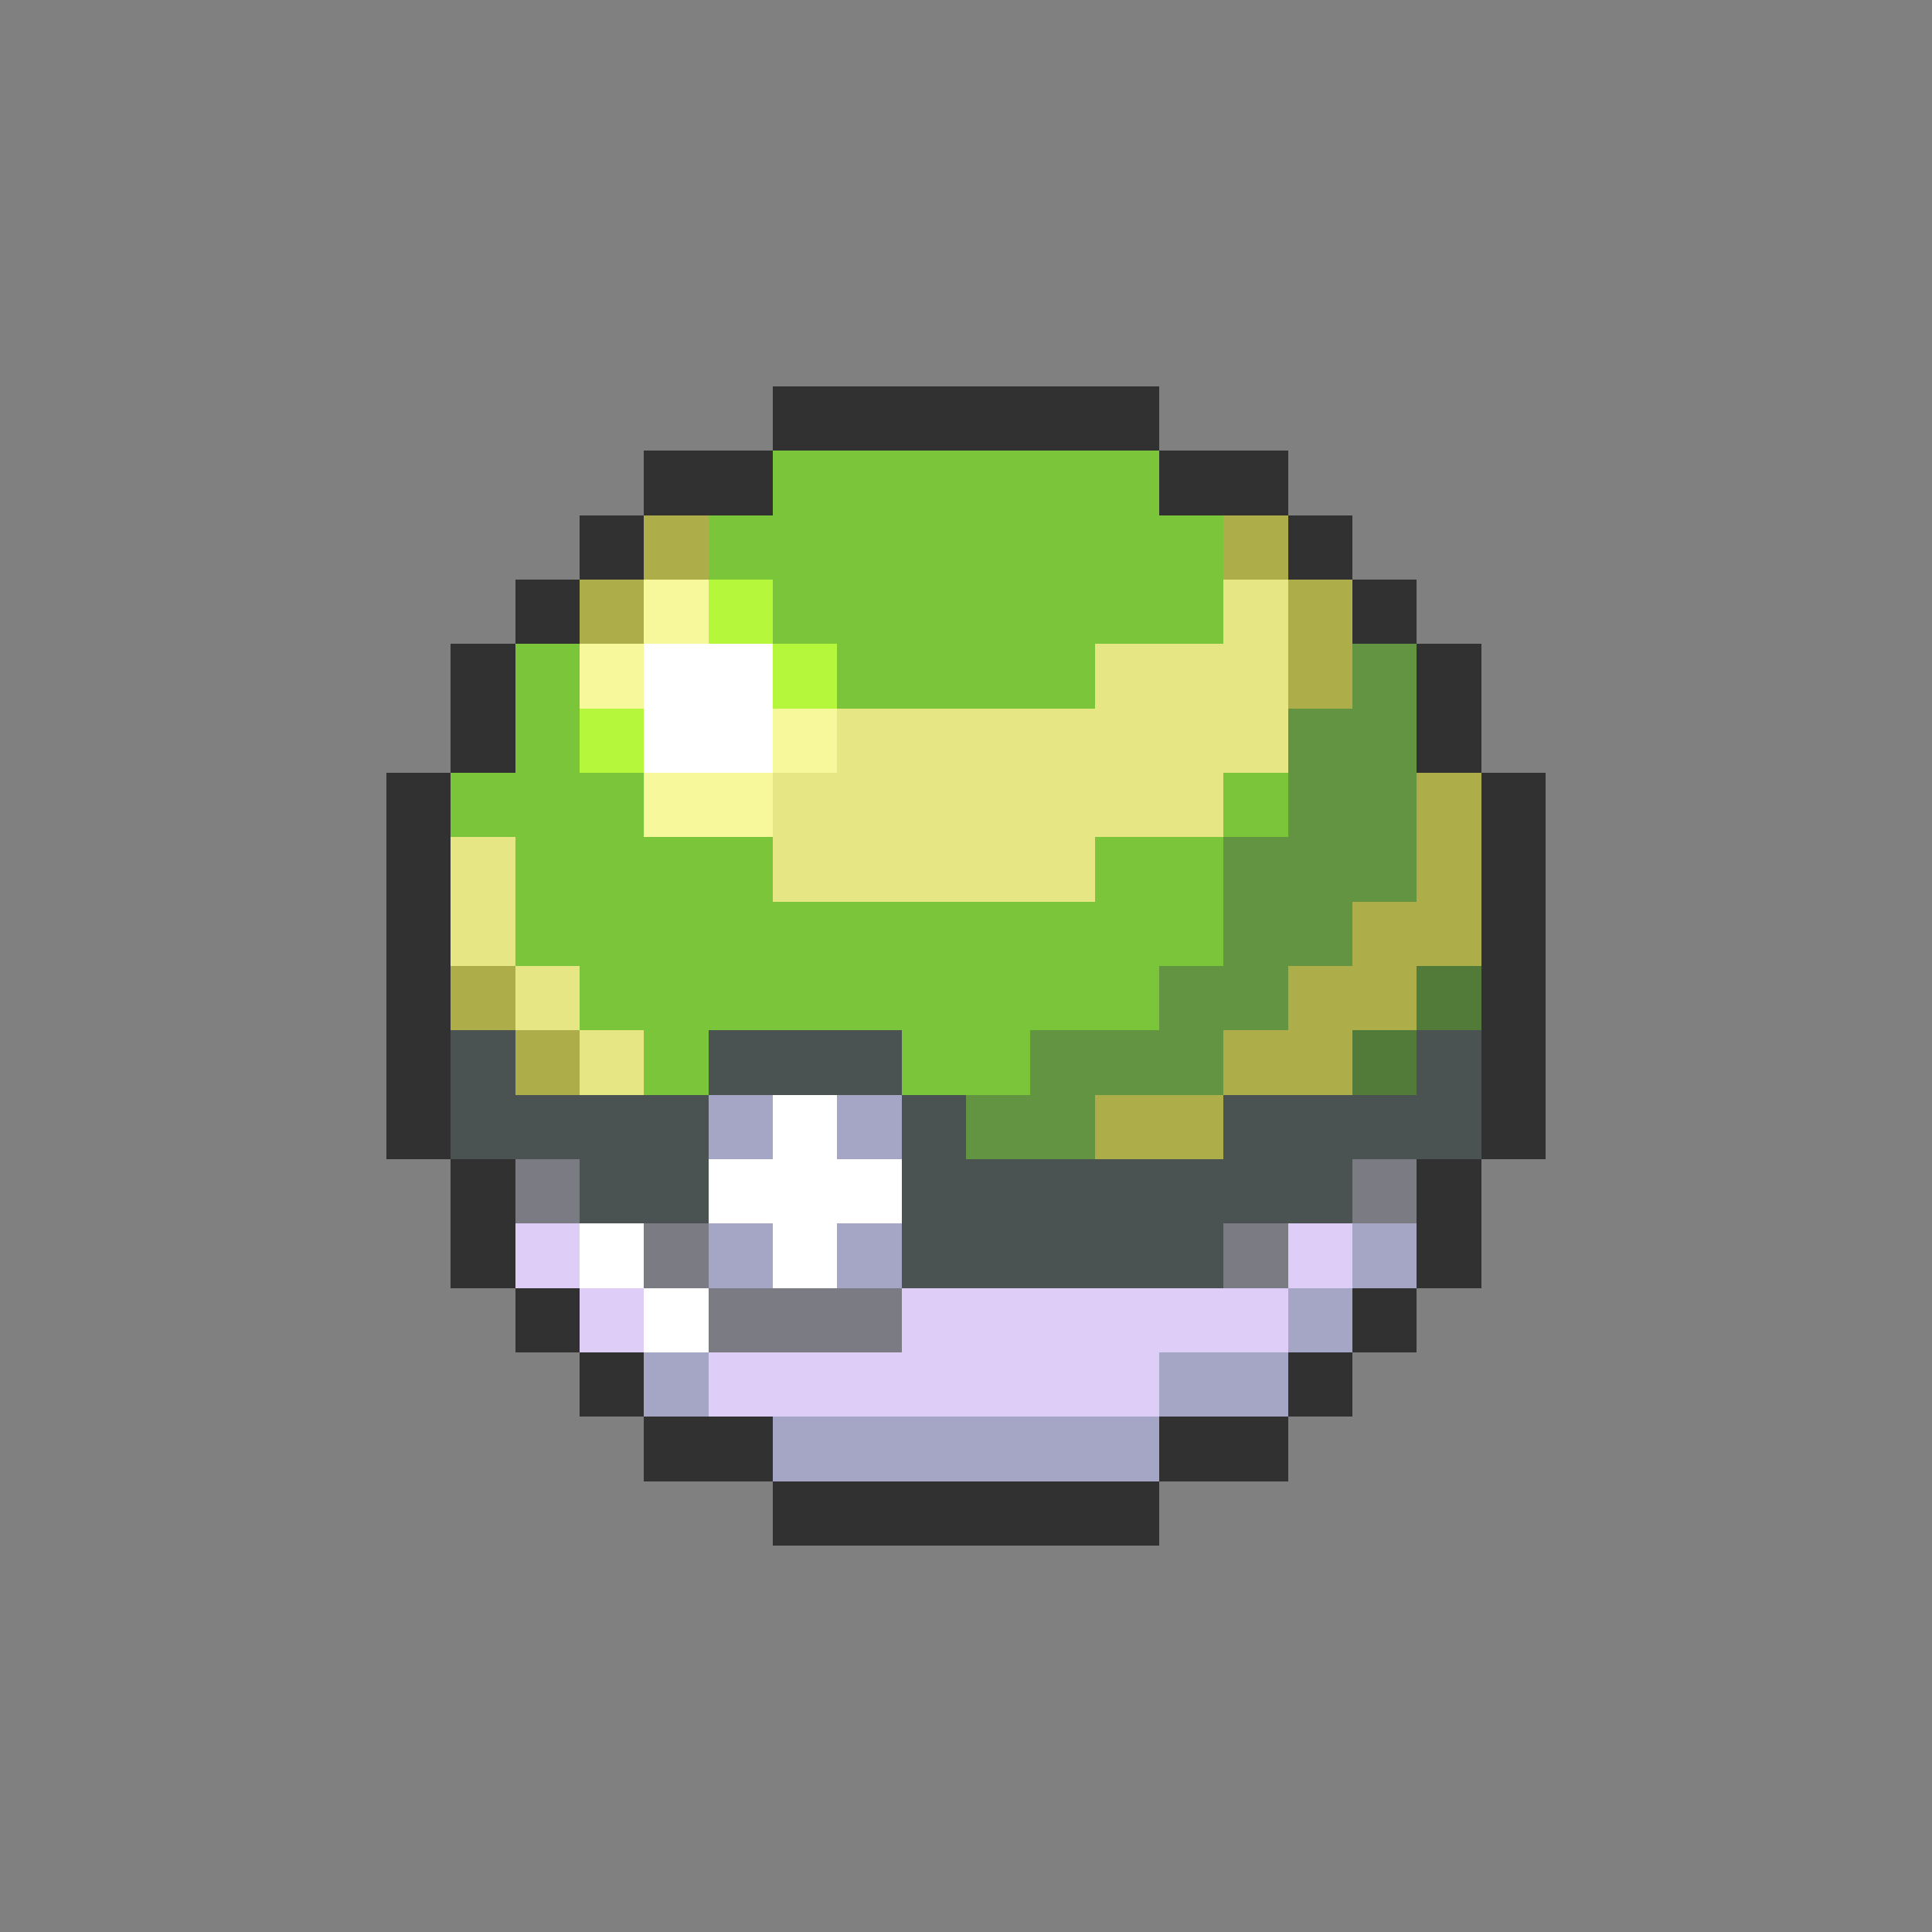 <svg xmlns="http://www.w3.org/2000/svg" viewBox="0 -0.5 30 30" shape-rendering="crispEdges">
<rect x="0" y="-0.5" width="30" height="30" fill="#808080" stroke="none"/>
<path stroke="#313131" d="M12 6h6M10 7h2M18 7h2M9 8h1M20 8h1M8 9h1M21 9h1M7 10h1M22 10h1M7 11h1M22 11h1M6 12h1M23 12h1M6 13h1M23 13h1M6 14h1M23 14h1M6 15h1M23 15h1M6 16h1M23 16h1M6 17h1M23 17h1M7 18h1M22 18h1M7 19h1M22 19h1M8 20h1M21 20h1M9 21h1M20 21h1M10 22h2M18 22h2M12 23h6" />
<path stroke="#7bc53a" d="M12 7h6M11 8h8M12 9h7M8 10h1M13 10h4M8 11h1M7 12h3M19 12h1M8 13h4M17 13h2M8 14h11M9 15h9M10 16h1M14 16h2" />
<path stroke="#adad4a" d="M10 8h1M19 8h1M9 9h1M20 9h1M20 10h1M22 12h1M22 13h1M21 14h2M7 15h1M20 15h2M8 16h1M19 16h2M17 17h2" />
<path stroke="#f7f79c" d="M10 9h1M9 10h1M12 11h1M10 12h2" />
<path stroke="#b5f73a" d="M11 9h1M12 10h1M9 11h1" />
<path stroke="#e6e684" d="M19 9h1M17 10h3M13 11h7M12 12h7M7 13h1M12 13h5M7 14h1M8 15h1M9 16h1" />
<path stroke="#ffffff" d="M10 10h2M10 11h2M12 17h1M11 18h3M9 19h1M12 19h1M10 20h1" />
<path stroke="#639442" d="M21 10h1M20 11h2M20 12h2M19 13h3M19 14h2M18 15h2M16 16h3M15 17h2" />
<path stroke="#527b3a" d="M22 15h1M21 16h1" />
<path stroke="#4a5252" d="M7 16h1M11 16h3M22 16h1M7 17h4M14 17h1M19 17h4M9 18h2M14 18h7M14 19h5" />
<path stroke="#a5a5c5" d="M11 17h1M13 17h1M11 19h1M13 19h1M21 19h1M20 20h1M10 21h1M18 21h2M12 22h6" />
<path stroke="#7b7b84" d="M8 18h1M21 18h1M10 19h1M19 19h1M11 20h3" />
<path stroke="#decef7" d="M8 19h1M20 19h1M9 20h1M14 20h6M11 21h7" />
</svg>